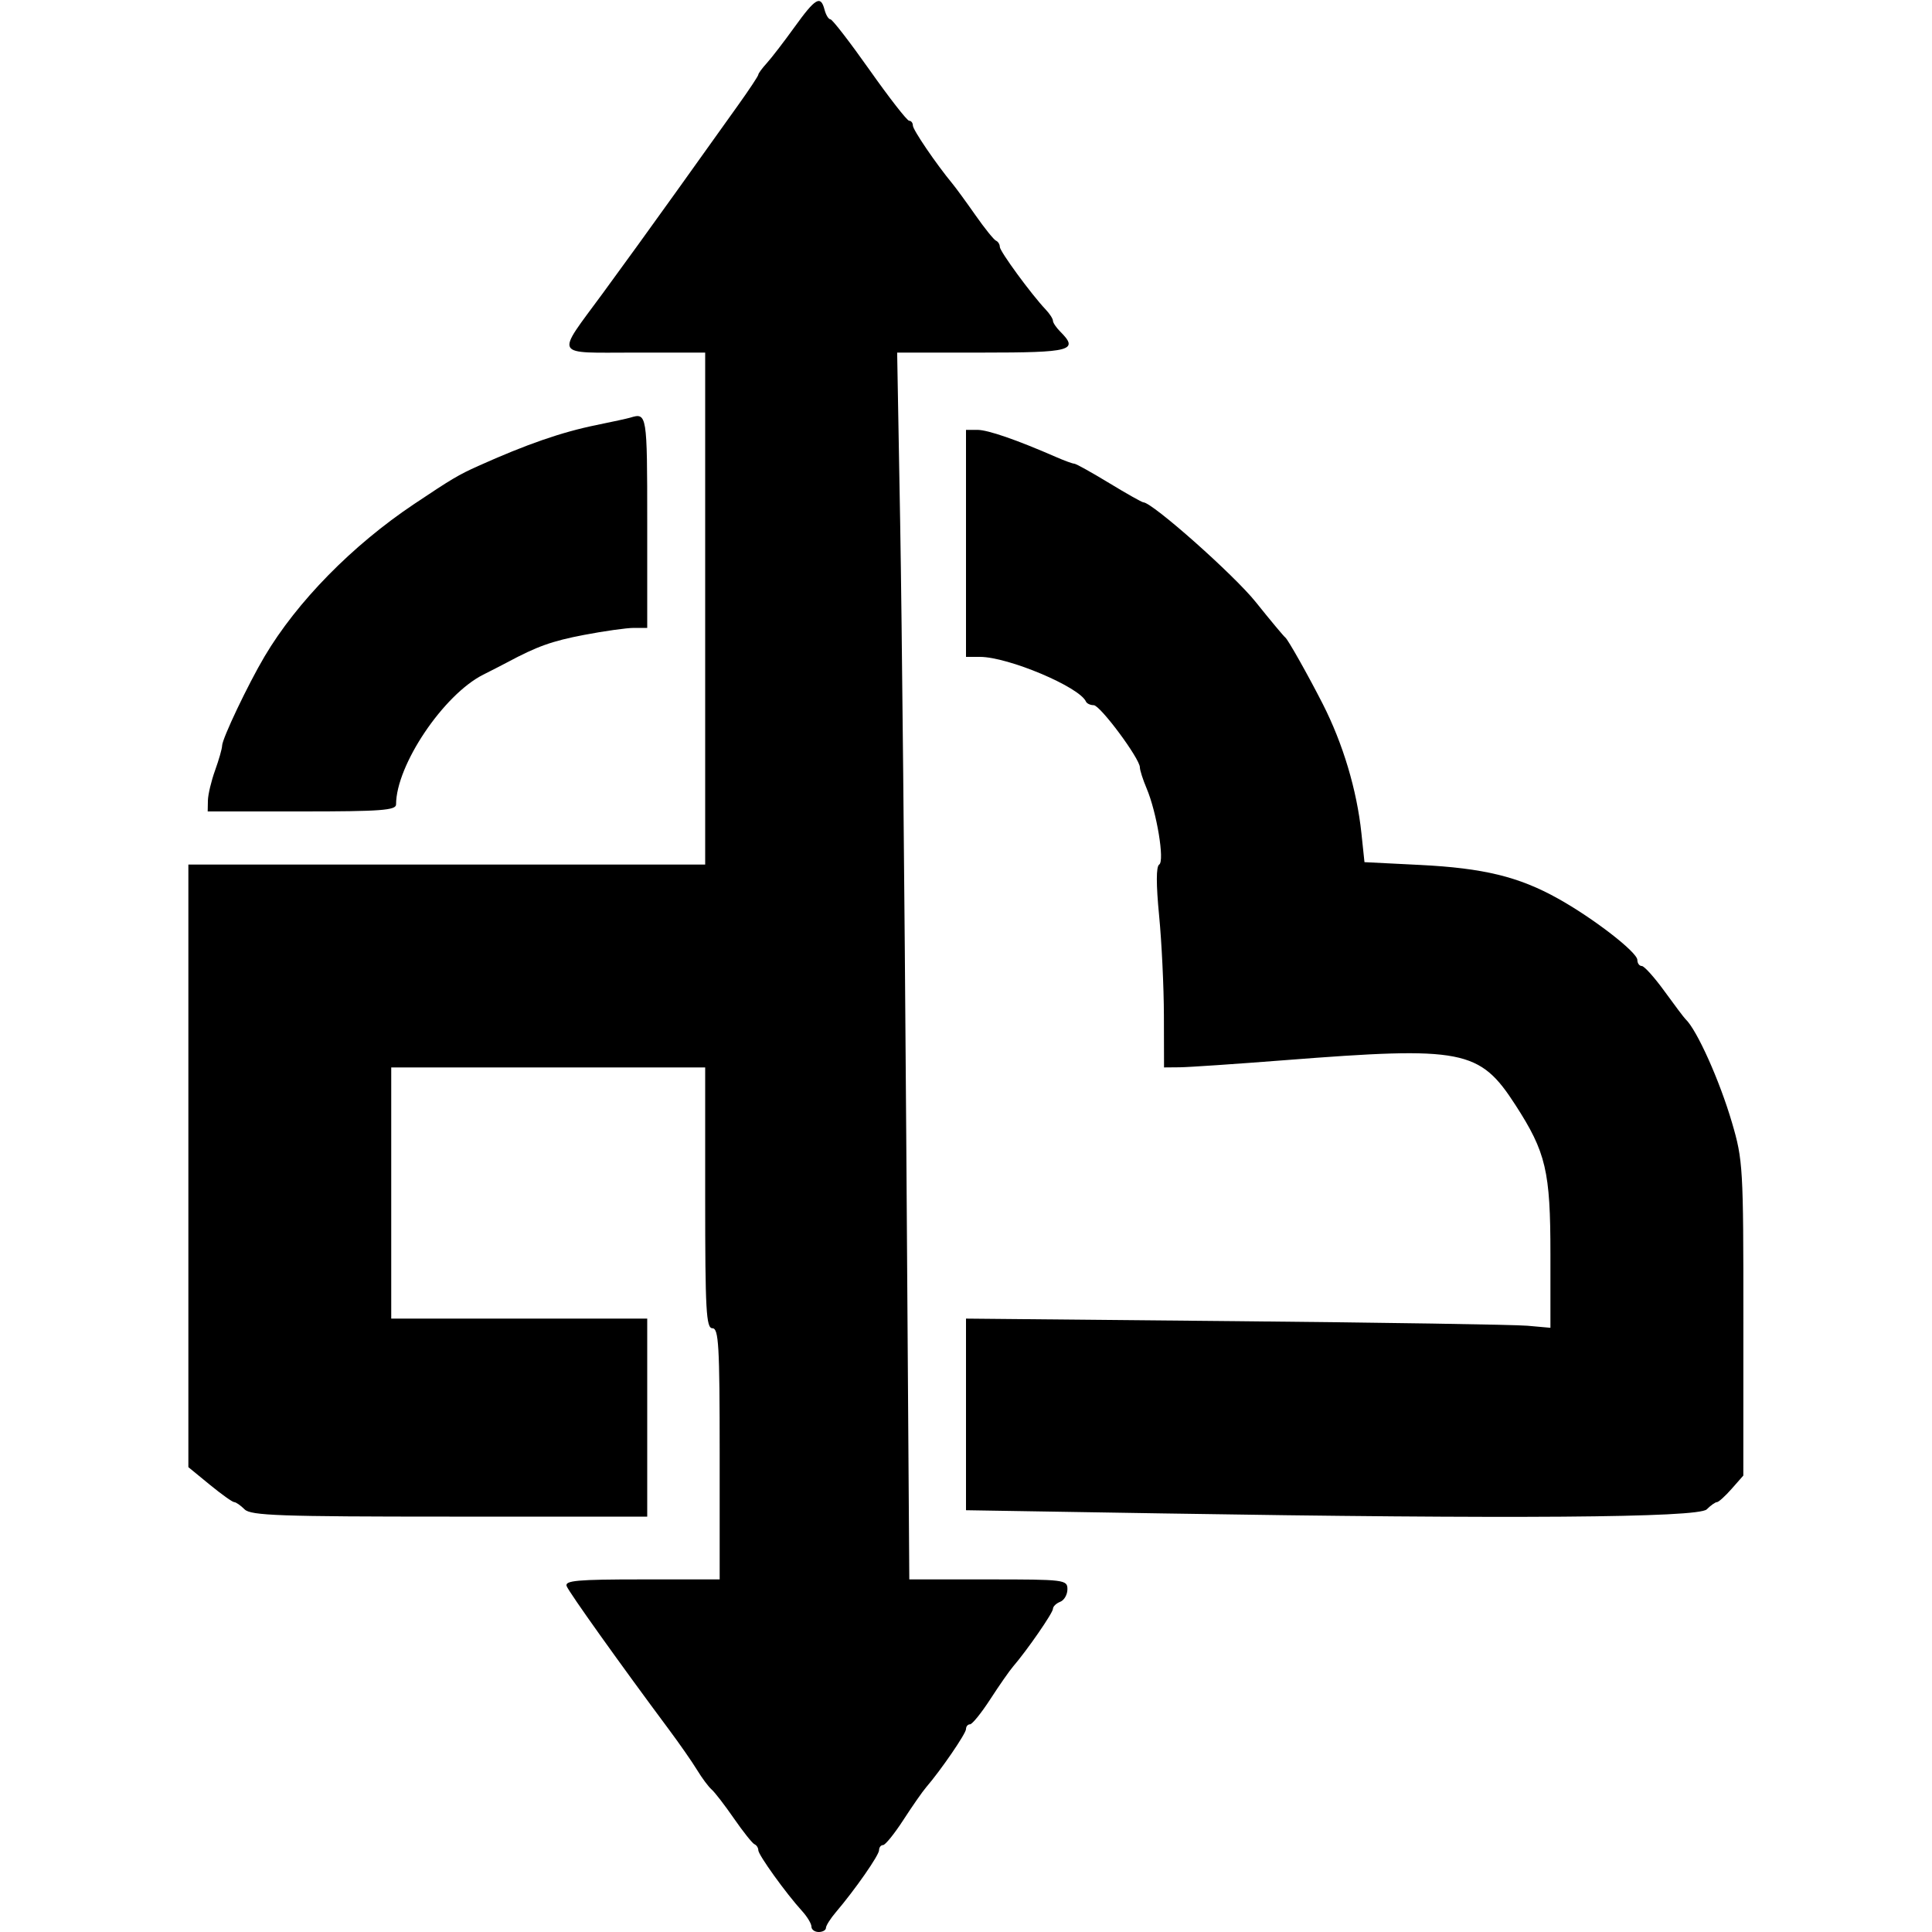 <svg version="1.1" width="400" height="400" xmlns="http://www.w3.org/2000/svg"><g><path d="M164.500 5.603 C 162.300 8.657,159.713 12.021,158.750 13.078 C 157.787 14.135,157.000 15.208,157.000 15.462 C 157.000 15.717,155.088 18.600,152.750 21.870 C 150.412 25.140,144.692 33.145,140.038 39.658 C 135.384 46.171,128.496 55.692,124.732 60.815 C 114.970 74.102,114.367 73.000,131.393 73.000 L 146.000 73.000 146.000 126.000 L 146.000 179.000 92.500 179.000 L 39.000 179.000 39.000 241.380 L 39.000 303.759 43.418 307.380 C 45.848 309.371,48.131 311.000,48.490 311.000 C 48.849 311.000,49.818 311.675,50.643 312.500 C 51.927 313.784,58.024 314.000,93.071 314.000 L 134.000 314.000 134.000 293.500 L 134.000 273.000 107.500 273.000 L 81.000 273.000 81.000 247.000 L 81.000 221.000 113.500 221.000 L 146.000 221.000 146.000 248.000 C 146.000 271.333,146.204 275.000,147.500 275.000 C 148.795 275.000,149.000 278.556,149.000 301.000 L 149.000 327.000 132.893 327.000 C 119.506 327.000,116.877 327.236,117.323 328.398 C 117.815 329.681,128.486 344.643,138.419 357.978 C 140.664 360.991,143.327 364.816,144.337 366.478 C 145.347 368.140,146.697 369.950,147.337 370.500 C 147.977 371.050,150.057 373.750,151.960 376.500 C 153.863 379.250,155.775 381.650,156.210 381.833 C 156.644 382.017,157.000 382.575,157.000 383.075 C 157.000 384.038,162.767 392.050,166.045 395.641 C 167.120 396.818,168.000 398.281,168.000 398.891 C 168.000 399.501,168.675 400.000,169.500 400.000 C 170.325 400.000,171.000 399.621,171.000 399.158 C 171.000 398.696,171.922 397.233,173.050 395.908 C 177.058 391.198,182.000 384.104,182.000 383.060 C 182.000 382.477,182.374 382.000,182.832 382.000 C 183.289 382.000,185.180 379.659,187.035 376.797 C 188.889 373.935,191.006 370.898,191.740 370.047 C 194.808 366.487,200.000 358.910,200.000 357.991 C 200.000 357.446,200.374 357.000,200.832 357.000 C 201.289 357.000,203.180 354.659,205.035 351.797 C 206.889 348.935,209.006 345.898,209.740 345.047 C 212.650 341.670,218.000 333.932,218.000 333.098 C 218.000 332.612,218.675 331.955,219.500 331.638 C 220.325 331.322,221.000 330.149,221.000 329.031 C 221.000 327.072,220.418 327.000,204.631 327.000 L 188.262 327.000 187.629 235.250 C 187.280 184.787,186.715 127.638,186.371 108.250 L 185.746 73.000 203.373 73.000 C 221.856 73.000,223.432 72.574,219.500 68.643 C 218.675 67.818,218.000 66.811,218.000 66.405 C 218.000 66.000,217.324 64.955,216.498 64.084 C 213.522 60.944,207.000 52.038,207.000 51.113 C 207.000 50.592,206.644 50.017,206.210 49.833 C 205.775 49.650,203.863 47.275,201.960 44.556 C 200.057 41.837,197.921 38.912,197.213 38.056 C 193.805 33.934,189.000 26.876,189.000 25.991 C 189.000 25.446,188.653 25.000,188.229 25.000 C 187.805 25.000,184.123 20.275,180.047 14.500 C 175.971 8.725,172.321 4.000,171.935 4.000 C 171.549 4.000,170.998 3.100,170.710 2.000 C 169.912 -1.051,168.851 -0.435,164.500 5.603 M130.500 86.466 C 129.950 86.636,126.800 87.324,123.500 87.996 C 116.284 89.464,109.049 91.970,99.000 96.482 C 94.935 98.307,93.535 99.139,85.717 104.369 C 72.919 112.932,61.478 124.594,54.779 135.906 C 51.338 141.717,46.005 152.925,45.985 154.388 C 45.977 155.000,45.321 157.300,44.529 159.500 C 43.736 161.700,43.068 164.512,43.044 165.750 L 43.000 168.000 62.500 168.000 C 78.823 168.000,82.000 167.765,82.000 166.557 C 82.000 158.434,91.812 143.828,100.056 139.678 C 101.950 138.725,104.175 137.583,105.000 137.141 C 111.193 133.822,114.265 132.724,120.916 131.452 C 125.087 130.653,129.738 130.000,131.250 130.000 L 134.000 130.000 134.000 108.000 C 134.000 85.717,133.949 85.402,130.500 86.466 M200.000 112.500 L 200.000 136.000 202.885 136.000 C 208.725 136.000,223.487 142.222,224.833 145.250 C 225.017 145.662,225.739 146.000,226.438 146.000 C 227.781 146.000,236.000 157.067,236.000 158.875 C 236.000 159.456,236.626 161.410,237.390 163.216 C 239.495 168.187,241.161 178.282,239.996 179.002 C 239.355 179.398,239.350 183.064,239.981 189.555 C 240.513 195.025,240.960 204.338,240.974 210.250 L 241.000 221.000 244.250 220.972 C 246.037 220.956,255.825 220.294,266.000 219.500 C 302.926 216.620,306.332 217.282,313.759 228.784 C 320.089 238.586,321.000 242.472,321.000 259.664 L 321.000 274.906 316.250 274.482 C 313.637 274.249,286.413 273.822,255.750 273.531 L 200.000 273.004 200.000 292.839 L 200.000 312.675 240.664 313.337 C 313.060 314.517,351.627 314.231,353.357 312.500 C 354.182 311.675,355.136 311.000,355.477 311.000 C 355.817 311.000,357.185 309.762,358.516 308.250 L 360.937 305.500 360.947 273.000 C 360.958 241.733,360.868 240.194,358.589 232.429 C 356.021 223.681,351.317 213.204,348.967 211.000 C 348.674 210.725,346.723 208.137,344.632 205.250 C 342.541 202.363,340.418 200.000,339.915 200.000 C 339.412 200.000,338.998 199.438,338.996 198.750 C 338.991 197.149,329.895 190.114,322.531 186.017 C 314.417 181.502,307.155 179.736,294.000 179.076 L 282.500 178.500 281.866 172.500 C 280.918 163.537,278.054 153.974,273.842 145.705 C 270.876 139.885,266.676 132.429,266.121 132.000 C 265.765 131.725,263.005 128.416,259.987 124.646 C 255.472 119.007,238.556 104.000,236.713 104.000 C 236.433 104.000,233.242 102.200,229.620 100.000 C 225.999 97.800,222.759 96.000,222.419 96.000 C 222.080 96.000,220.384 95.381,218.651 94.624 C 210.496 91.061,204.527 89.000,202.367 89.000 L 200.000 89.000 200.000 112.500 " stroke="none" fill-rule="evenodd"></path></g></svg>
